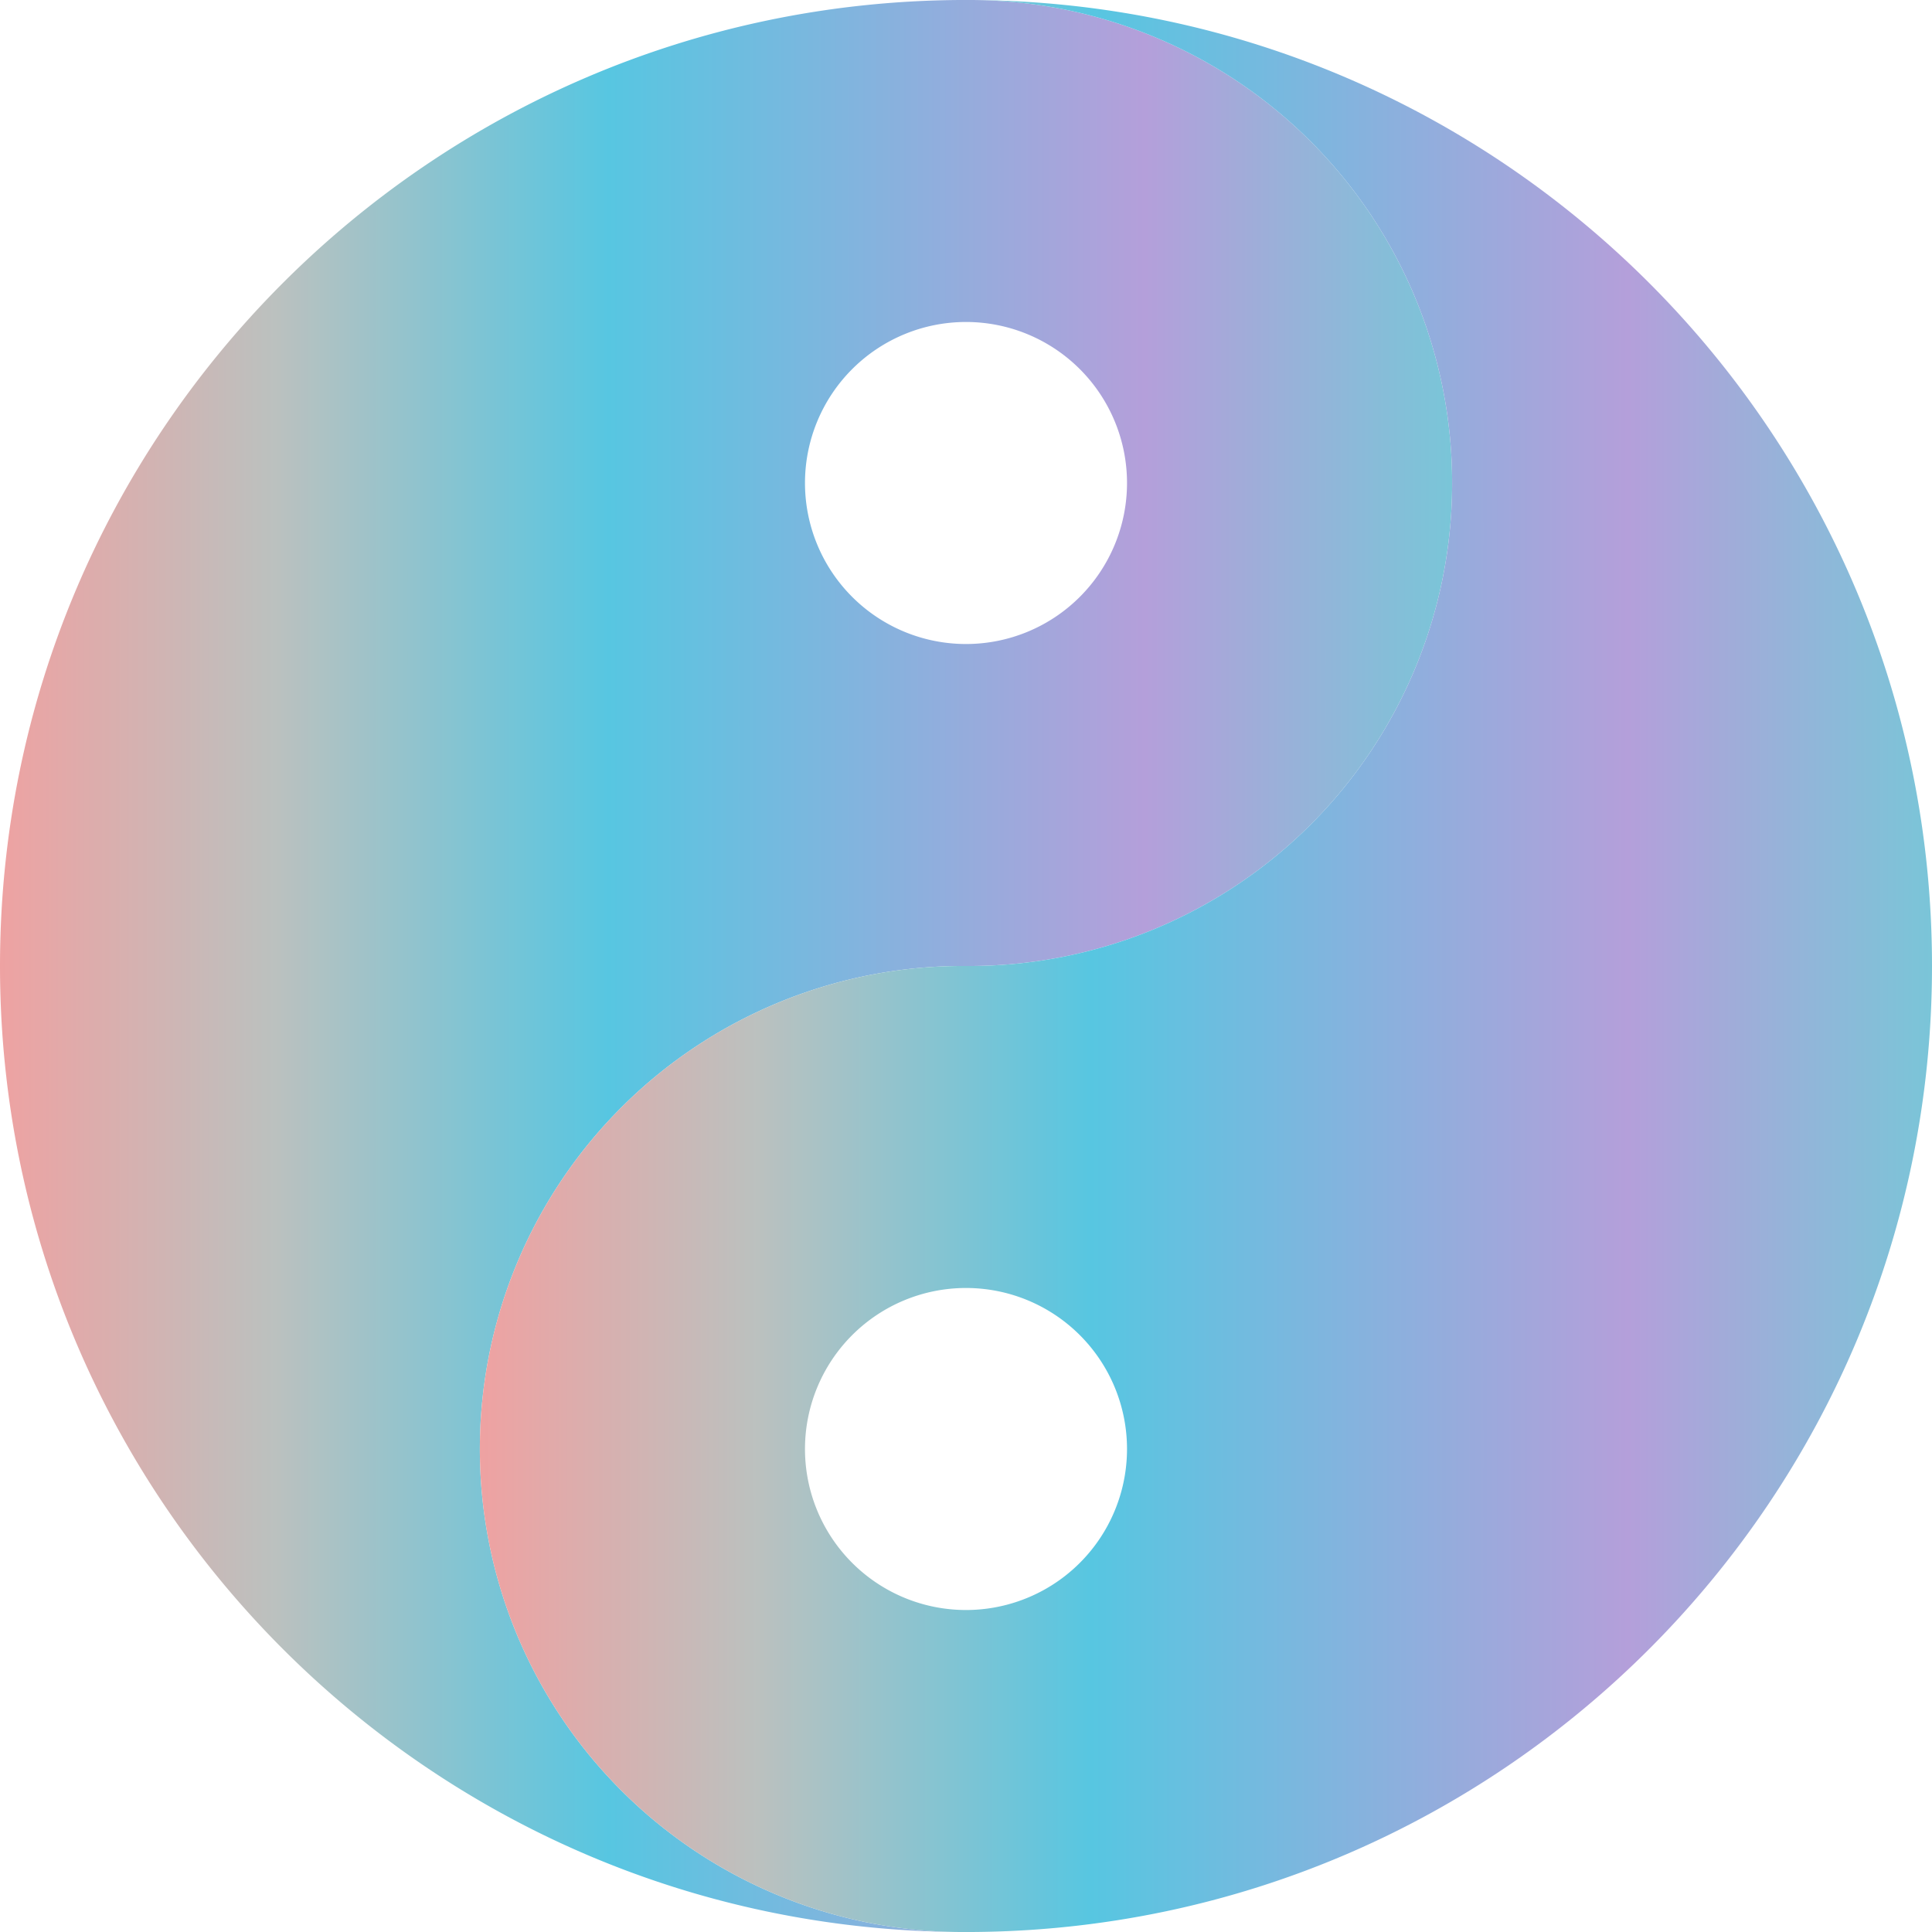 <svg xmlns="http://www.w3.org/2000/svg" xmlns:xlink="http://www.w3.org/1999/xlink" viewBox="0 0 500 500"><defs><style>.cls-1{fill:url(#linear-gradient);}.cls-2{fill:url(#linear-gradient-2);}</style><linearGradient id="linear-gradient" y1="249.99" x2="375" y2="249.99" gradientUnits="userSpaceOnUse"><stop offset="0" stop-color="#eea2a2"/><stop offset="0.19" stop-color="#bbc1bf"/><stop offset="0.42" stop-color="#57c6e1"/><stop offset="0.79" stop-color="#b49fda"/><stop offset="1" stop-color="#7ac5d8"/></linearGradient><linearGradient id="linear-gradient-2" x1="125" y1="250.01" x2="500" y2="250.01" xlink:href="#linear-gradient"/></defs><g id="Layer_2" data-name="Layer 2"><g id="Layer_1-2" data-name="Layer 1"><path class="cls-1" d="M251.62,0h-3.24C111.05.88,0,112.47,0,250S111.05,499.12,248.38,500A125,125,0,0,1,250,250,125,125,0,0,0,251.62,0ZM250,166.67A41.67,41.67,0,1,1,291.67,125,41.67,41.67,0,0,1,250,166.67Z"/><path class="cls-2" d="M251.62,0A125,125,0,0,1,250,250a125,125,0,0,0-1.62,250h3.24C389,499.12,500,387.53,500,250S389,.88,251.62,0ZM250,416.67A41.67,41.67,0,1,1,291.67,375,41.67,41.67,0,0,1,250,416.67Z"/></g></g></svg>